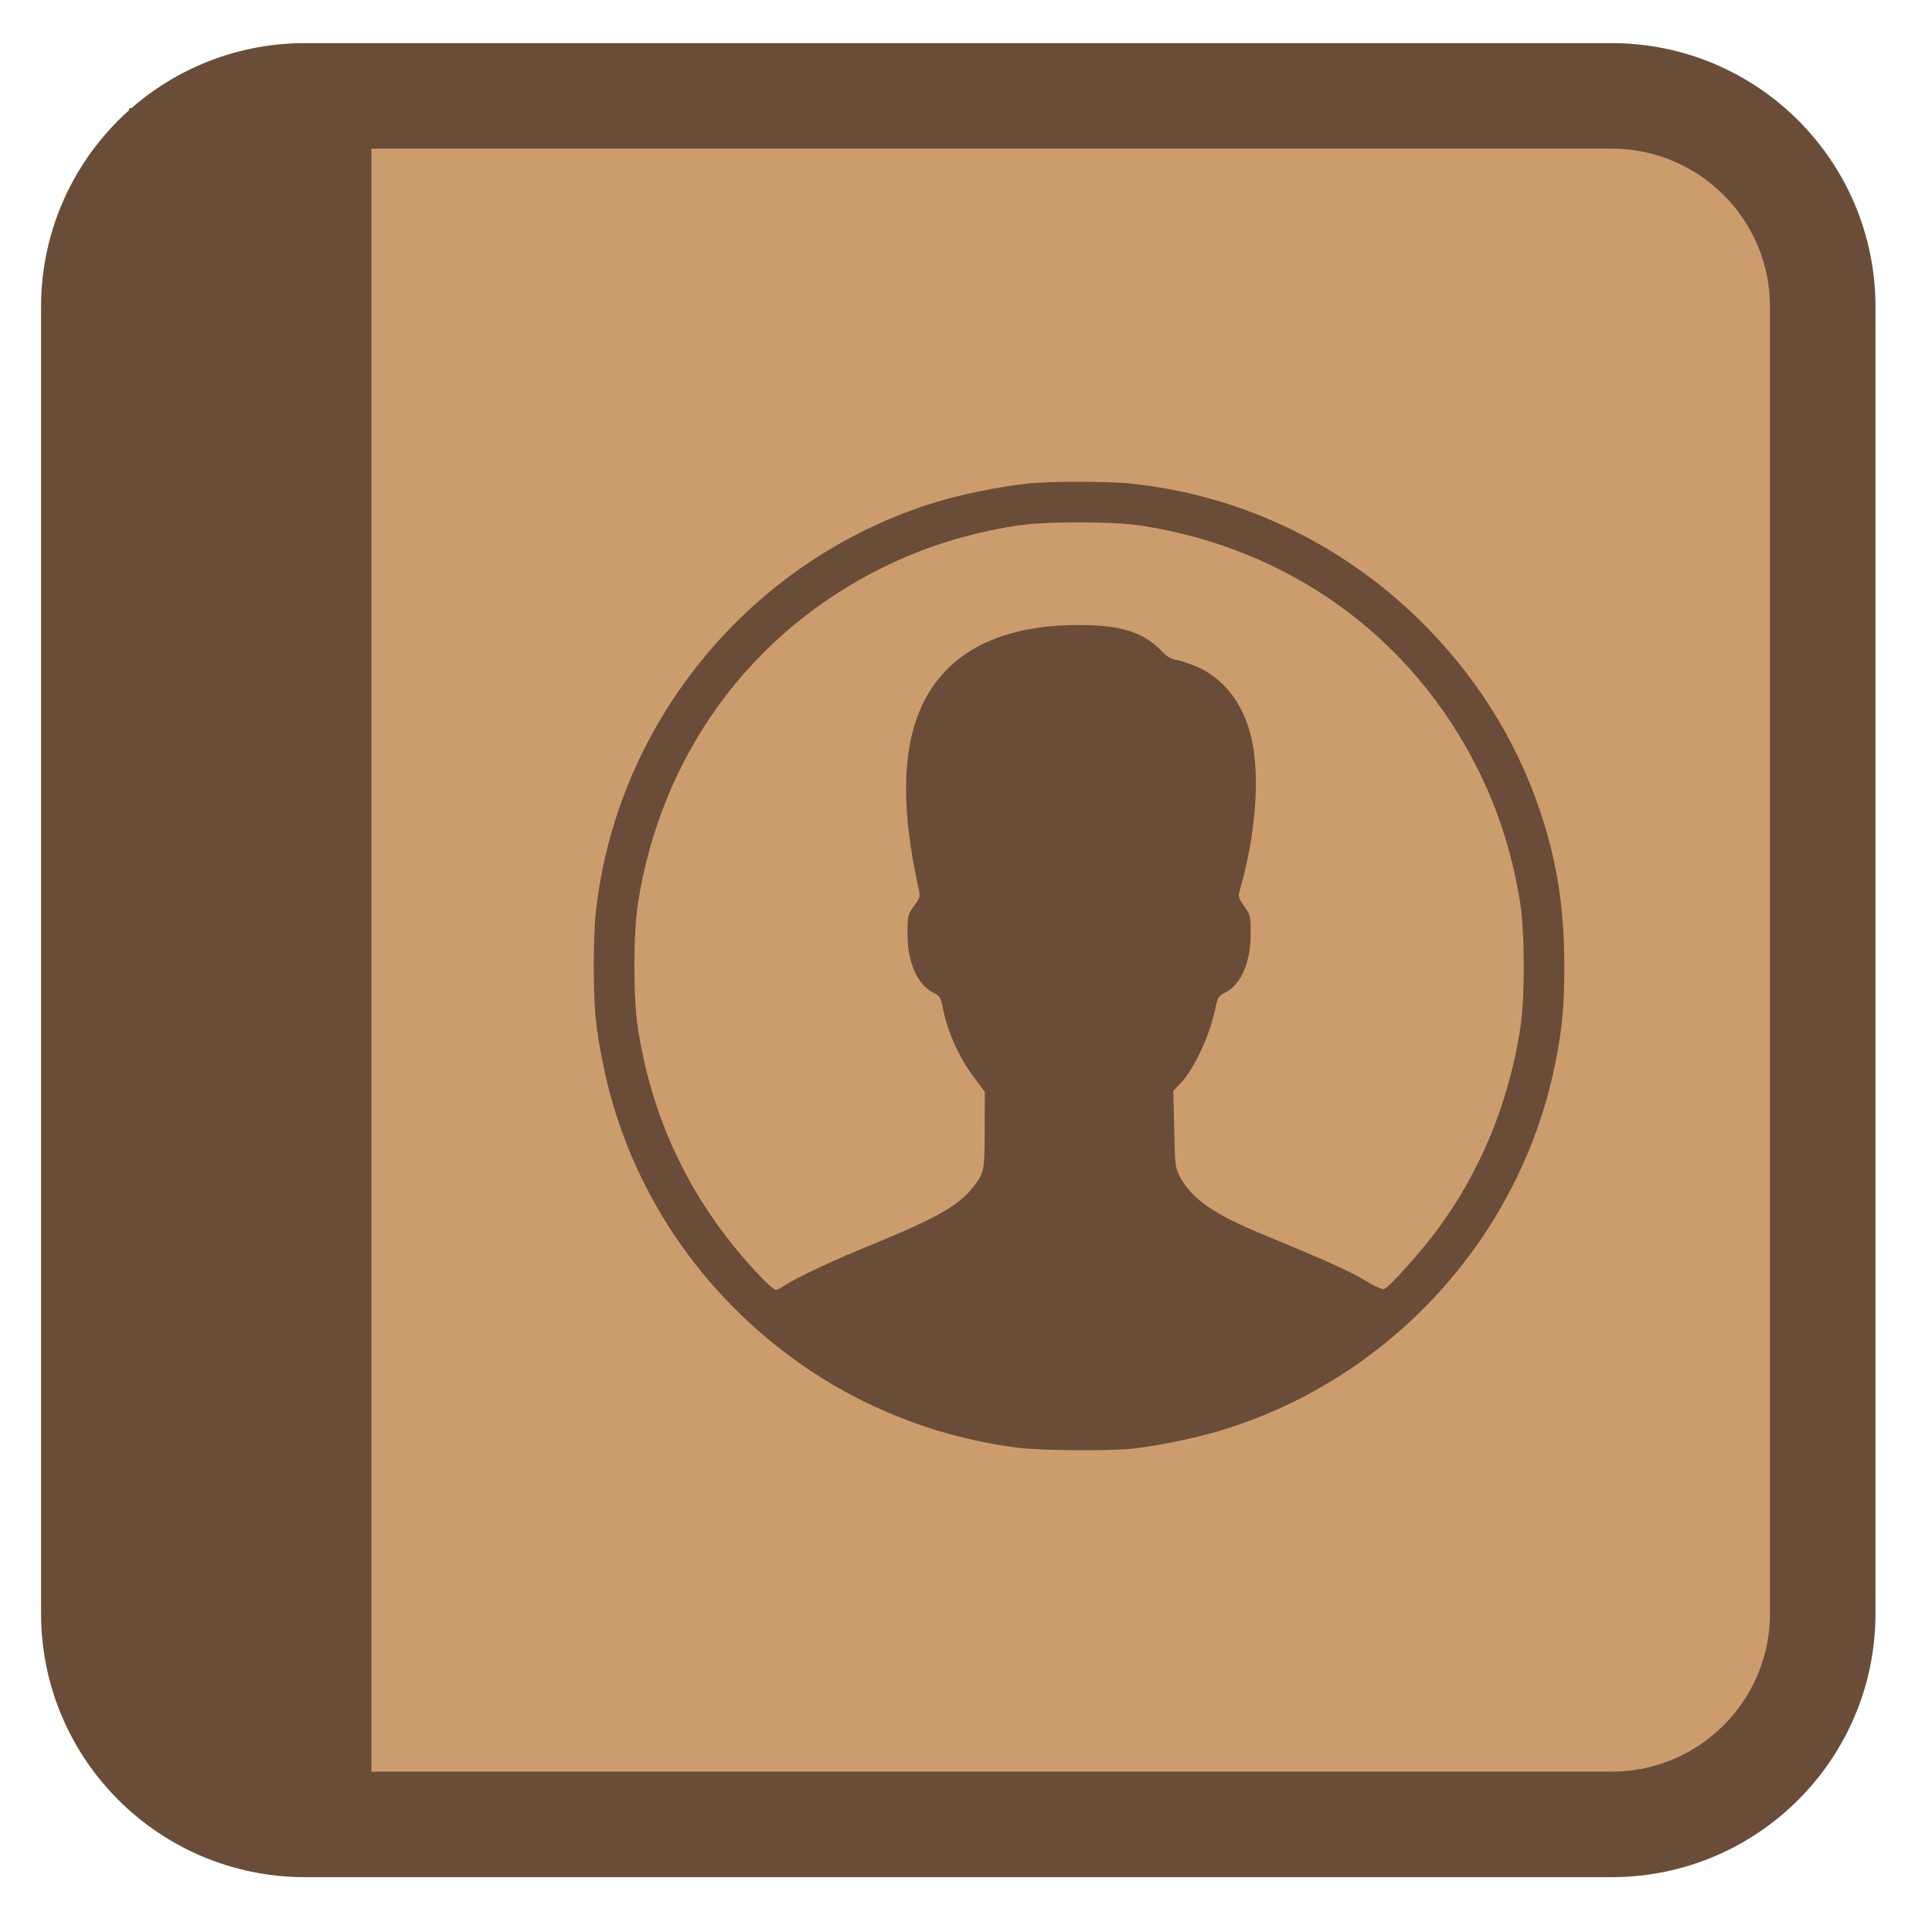 
<svg xmlns="http://www.w3.org/2000/svg" xmlns:xlink="http://www.w3.org/1999/xlink" width="32px" height="32px" viewBox="0 0 32 32" version="1.1">
<g id="surface1">
<path style="fill-rule:nonzero;fill:rgb(80.392%,61.176%,42.745%);fill-opacity:1;stroke-width:28.192;stroke-linecap:butt;stroke-linejoin:miter;stroke:rgb(41.569%,30.196%,21.961%);stroke-opacity:1;stroke-miterlimit:4;" d="M 81.5 25.612 L 430.5 25.612 C 461.688 25.612 486.938 50.849 486.938 81.972 L 486.938 431.028 C 486.938 462.151 461.688 487.387 430.5 487.387 L 81.5 487.387 C 50.312 487.387 25.062 462.151 25.062 431.028 L 25.062 81.972 C 25.062 50.849 50.312 25.612 81.5 25.612 Z M 81.5 25.612 " transform="matrix(0.062,0,0,0.062,0,0)"/>
<path style=" stroke:none;fill-rule:nonzero;fill:rgb(41.569%,30.196%,21.961%);fill-opacity:1;" d="M 17.871 7.98 C 17.535 7.98 17.199 7.988 17 8.012 C 16.574 8.055 15.945 8.184 15.527 8.309 C 12.457 9.238 10.203 11.953 9.867 15.129 C 9.824 15.52 9.824 16.48 9.867 16.871 C 9.91 17.297 10.039 17.926 10.168 18.34 C 10.707 20.125 11.859 21.664 13.441 22.715 C 14.465 23.391 15.645 23.828 16.867 23.98 C 17.273 24.027 18.332 24.035 18.746 23.996 C 19.172 23.949 19.801 23.82 20.215 23.695 C 23.043 22.84 25.199 20.469 25.766 17.582 C 25.879 17.016 25.91 16.656 25.91 16.004 C 25.91 15.129 25.812 14.426 25.582 13.66 C 25.207 12.434 24.562 11.348 23.652 10.41 C 22.328 9.051 20.605 8.207 18.746 8.012 C 18.551 7.988 18.211 7.98 17.871 7.98 Z M 17.871 8.652 C 18.266 8.652 18.66 8.668 18.91 8.707 C 21.371 9.09 23.391 10.559 24.48 12.746 C 24.824 13.434 25.055 14.168 25.18 14.965 C 25.258 15.465 25.258 16.535 25.18 17.035 C 24.988 18.277 24.512 19.422 23.793 20.387 C 23.512 20.762 23.008 21.32 22.93 21.348 C 22.887 21.359 22.777 21.312 22.602 21.203 C 22.34 21.047 21.945 20.871 20.906 20.441 C 20.109 20.113 19.746 19.859 19.551 19.504 C 19.465 19.34 19.461 19.332 19.449 18.703 L 19.434 18.066 L 19.547 17.949 C 19.77 17.723 20.02 17.188 20.121 16.746 C 20.168 16.512 20.18 16.496 20.293 16.441 C 20.559 16.305 20.715 15.938 20.715 15.465 C 20.715 15.168 20.711 15.156 20.609 15.012 C 20.508 14.867 20.504 14.852 20.539 14.73 C 20.785 13.871 20.867 12.949 20.746 12.316 C 20.637 11.73 20.324 11.285 19.875 11.066 C 19.75 11.008 19.582 10.949 19.504 10.934 C 19.395 10.918 19.336 10.883 19.238 10.781 C 18.945 10.473 18.555 10.348 17.855 10.352 C 16.496 10.355 15.594 10.855 15.215 11.816 C 14.941 12.512 14.938 13.445 15.207 14.684 C 15.246 14.855 15.246 14.859 15.137 15.008 C 15.035 15.156 15.031 15.168 15.031 15.465 C 15.031 15.941 15.191 16.305 15.457 16.441 C 15.566 16.496 15.582 16.52 15.613 16.684 C 15.699 17.109 15.891 17.531 16.152 17.871 L 16.312 18.086 L 16.309 18.719 C 16.309 19.418 16.301 19.434 16.094 19.691 C 15.859 19.98 15.48 20.191 14.387 20.637 C 13.793 20.879 13.184 21.164 12.988 21.297 C 12.938 21.332 12.875 21.363 12.848 21.363 C 12.824 21.363 12.699 21.254 12.574 21.121 C 11.48 19.965 10.812 18.609 10.566 17.035 C 10.488 16.535 10.488 15.469 10.566 14.965 C 10.949 12.512 12.418 10.492 14.609 9.406 C 15.301 9.062 16.035 8.832 16.836 8.707 C 17.09 8.668 17.48 8.652 17.871 8.652 Z M 17.871 8.652 "/>
<path style=" stroke:none;fill-rule:nonzero;fill:rgb(41.569%,30.196%,21.961%);fill-opacity:1;" d="M 2.137 1.793 L 2.137 29.84 L 6.152 29.84 L 6.152 1.793 Z M 2.137 1.793 "/>
</g>
</svg>
